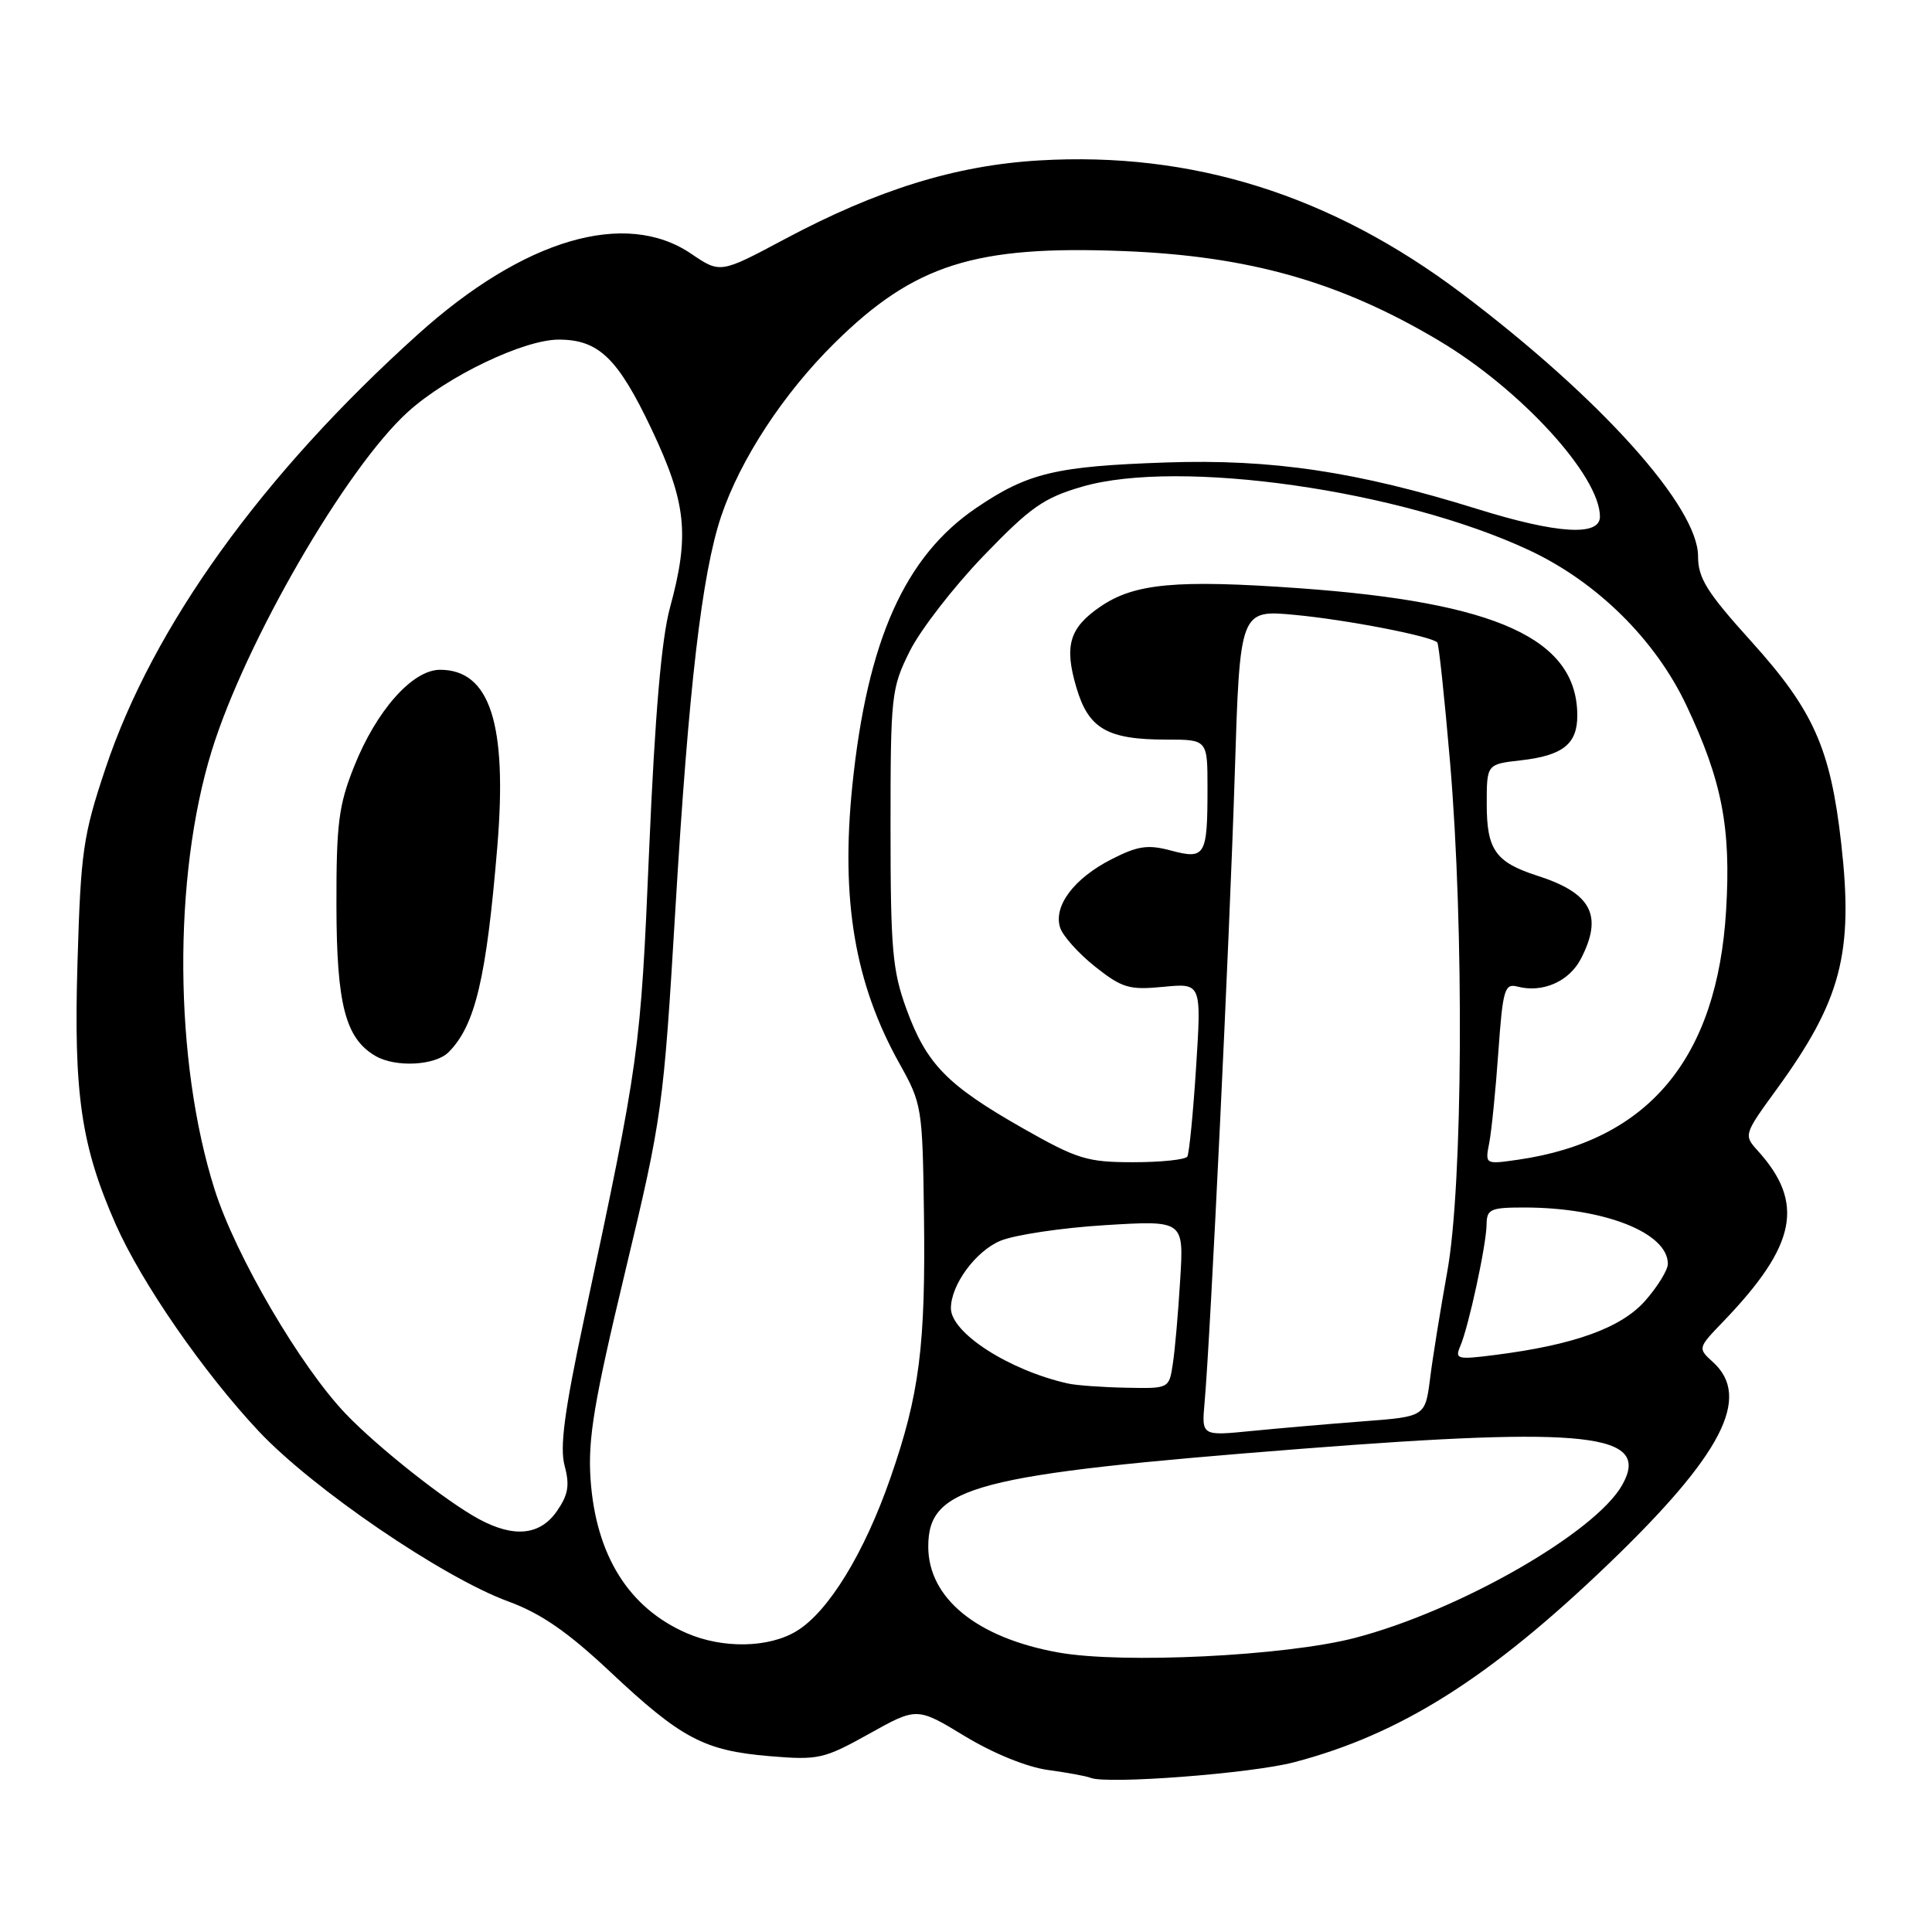 <?xml version="1.0" encoding="UTF-8" standalone="no"?>
<!DOCTYPE svg PUBLIC "-//W3C//DTD SVG 1.1//EN" "http://www.w3.org/Graphics/SVG/1.1/DTD/svg11.dtd" >
<svg xmlns="http://www.w3.org/2000/svg" xmlns:xlink="http://www.w3.org/1999/xlink" version="1.1" viewBox="0 0 256 256">
 <g >
 <path fill="currentColor"
d=" M 171.50 233.50 C 185.58 229.80 197.35 222.37 213.07 207.29 C 228.18 192.79 232.14 185.15 226.97 180.48 C 224.95 178.64 224.95 178.63 228.38 175.07 C 238.06 164.99 239.18 159.38 232.88 152.44 C 231.04 150.41 231.08 150.29 235.39 144.37 C 243.97 132.58 245.62 126.30 243.97 111.75 C 242.55 99.17 240.30 94.13 232.06 85.00 C 226.16 78.47 225.00 76.61 225.00 73.70 C 225.00 67.13 212.00 52.69 193.66 38.86 C 176.36 25.83 157.98 20.05 137.66 21.26 C 126.61 21.92 116.29 25.12 103.97 31.69 C 95.44 36.24 95.44 36.24 91.58 33.62 C 82.86 27.70 69.38 31.68 55.38 44.30 C 34.73 62.89 20.25 83.01 13.97 101.84 C 11.01 110.69 10.70 112.84 10.27 127.50 C 9.74 144.99 10.75 151.85 15.35 162.27 C 18.76 169.97 26.90 181.76 34.23 189.59 C 41.37 197.22 58.63 209.00 67.35 212.20 C 71.67 213.78 75.19 216.21 80.85 221.52 C 90.27 230.37 93.30 231.97 101.98 232.70 C 108.45 233.24 109.16 233.08 115.16 229.74 C 121.50 226.20 121.50 226.20 127.86 230.06 C 131.62 232.34 136.10 234.16 138.86 234.53 C 141.41 234.88 143.95 235.34 144.50 235.57 C 146.66 236.46 165.83 235.00 171.50 233.50 Z  M 140.22 218.96 C 129.44 217.02 123.00 211.77 123.00 204.93 C 123.00 196.95 129.03 195.37 172.50 191.97 C 210.45 189.01 218.79 189.94 214.96 196.75 C 211.41 203.09 193.31 213.45 179.50 217.04 C 170.30 219.43 148.72 220.49 140.22 218.96 Z  M 91.01 216.41 C 83.31 213.07 78.95 206.09 78.25 196.00 C 77.89 190.64 78.69 185.82 82.84 168.50 C 87.75 148.01 87.91 146.84 89.49 120.50 C 91.25 91.04 93.00 76.06 95.55 68.43 C 98.10 60.86 103.81 52.13 110.64 45.40 C 121.15 35.04 129.18 32.49 148.89 33.27 C 165.54 33.92 177.60 37.35 190.69 45.15 C 201.53 51.61 212.00 63.06 212.00 68.46 C 212.00 71.09 206.33 70.74 195.77 67.45 C 179.81 62.48 168.57 60.80 154.50 61.28 C 139.89 61.78 136.21 62.66 129.39 67.28 C 119.89 73.71 114.92 84.85 112.94 104.08 C 111.39 119.27 113.26 130.32 119.19 140.94 C 122.16 146.25 122.24 146.75 122.43 160.94 C 122.66 178.32 121.84 184.76 117.98 195.85 C 114.52 205.81 109.77 213.56 105.56 216.12 C 101.89 218.36 95.79 218.48 91.01 216.41 Z  M 63.50 201.31 C 59.18 198.99 50.10 191.82 45.82 187.35 C 39.78 181.03 31.20 166.35 28.43 157.59 C 23.05 140.56 22.89 116.22 28.05 99.50 C 32.50 85.07 45.89 61.95 54.07 54.56 C 59.28 49.85 69.40 45.00 74.03 45.00 C 79.33 45.00 81.87 47.45 86.35 56.90 C 90.96 66.64 91.40 70.90 88.78 80.50 C 87.65 84.63 86.79 94.59 86.02 112.50 C 84.87 139.45 84.77 140.18 77.40 174.74 C 74.78 187.02 74.15 191.78 74.82 194.24 C 75.51 196.82 75.29 198.08 73.78 200.25 C 71.56 203.44 68.12 203.79 63.50 201.31 Z  M 59.44 139.42 C 62.97 135.88 64.45 129.64 65.90 112.15 C 67.24 95.90 64.92 88.75 58.31 88.75 C 54.66 88.75 49.88 94.13 46.91 101.59 C 44.87 106.71 44.56 109.18 44.58 120.00 C 44.60 133.10 45.77 137.60 49.75 139.92 C 52.40 141.47 57.66 141.20 59.44 139.42 Z  M 159.61 185.88 C 160.38 177.40 162.93 124.26 163.61 102.65 C 164.29 80.79 164.29 80.79 171.61 81.48 C 178.43 82.12 189.64 84.29 190.45 85.13 C 190.65 85.33 191.41 92.47 192.14 101.00 C 194.02 123.02 193.84 157.12 191.77 168.50 C 190.88 173.45 189.85 179.80 189.50 182.61 C 188.85 187.71 188.85 187.71 180.68 188.33 C 176.18 188.67 169.51 189.25 165.86 189.61 C 159.22 190.27 159.22 190.27 159.61 185.88 Z  M 141.50 183.32 C 133.70 181.57 126.00 176.61 126.00 173.35 C 126.00 170.25 129.28 165.78 132.56 164.41 C 134.44 163.63 140.68 162.69 146.42 162.34 C 156.87 161.70 156.87 161.70 156.38 169.60 C 156.12 173.95 155.68 178.96 155.40 180.75 C 154.91 184.00 154.90 184.00 149.20 183.88 C 146.07 183.82 142.60 183.57 141.50 183.32 Z  M 193.50 178.36 C 194.62 175.73 196.95 164.94 196.98 162.25 C 197.00 160.22 197.49 160.00 201.95 160.00 C 212.50 160.00 221.00 163.33 221.00 167.47 C 221.00 168.27 219.66 170.46 218.02 172.33 C 214.84 175.95 208.63 178.20 198.10 179.54 C 193.08 180.18 192.75 180.10 193.50 178.36 Z  M 135.48 149.47 C 125.50 143.79 122.77 141.00 120.11 133.71 C 118.25 128.61 118.00 125.76 118.00 109.66 C 118.00 92.09 118.10 91.20 120.55 86.28 C 121.95 83.47 126.34 77.80 130.30 73.68 C 136.54 67.20 138.29 65.97 143.41 64.48 C 156.24 60.76 185.58 64.93 202.63 72.91 C 211.60 77.11 219.33 84.74 223.45 93.45 C 228.17 103.44 229.38 109.64 228.72 120.60 C 227.55 140.24 218.43 151.18 201.14 153.67 C 196.77 154.30 196.77 154.30 197.34 151.40 C 197.64 149.81 198.19 144.39 198.54 139.37 C 199.13 131.07 199.37 130.28 201.08 130.73 C 204.41 131.60 207.92 130.05 209.48 127.04 C 212.44 121.32 210.88 118.34 203.74 116.05 C 198.17 114.26 197.00 112.61 197.00 106.56 C 197.00 101.26 197.00 101.26 201.50 100.75 C 207.07 100.12 209.00 98.60 209.00 94.83 C 209.00 84.67 198.41 79.82 172.12 77.94 C 155.87 76.78 150.32 77.30 145.82 80.37 C 141.70 83.18 140.99 85.55 142.62 91.08 C 144.23 96.56 146.70 98.00 154.55 98.00 C 160.00 98.00 160.00 98.00 160.00 104.42 C 160.00 113.40 159.71 113.91 155.19 112.71 C 152.09 111.88 150.78 112.07 147.25 113.87 C 142.31 116.40 139.56 120.05 140.47 122.91 C 140.82 124.01 142.91 126.34 145.10 128.08 C 148.69 130.92 149.62 131.20 154.15 130.76 C 159.20 130.27 159.20 130.27 158.49 141.39 C 158.10 147.50 157.57 152.84 157.33 153.25 C 157.08 153.66 153.86 154.00 150.17 154.00 C 144.04 154.00 142.75 153.60 135.48 149.47 Z "/>
</g>
</svg>